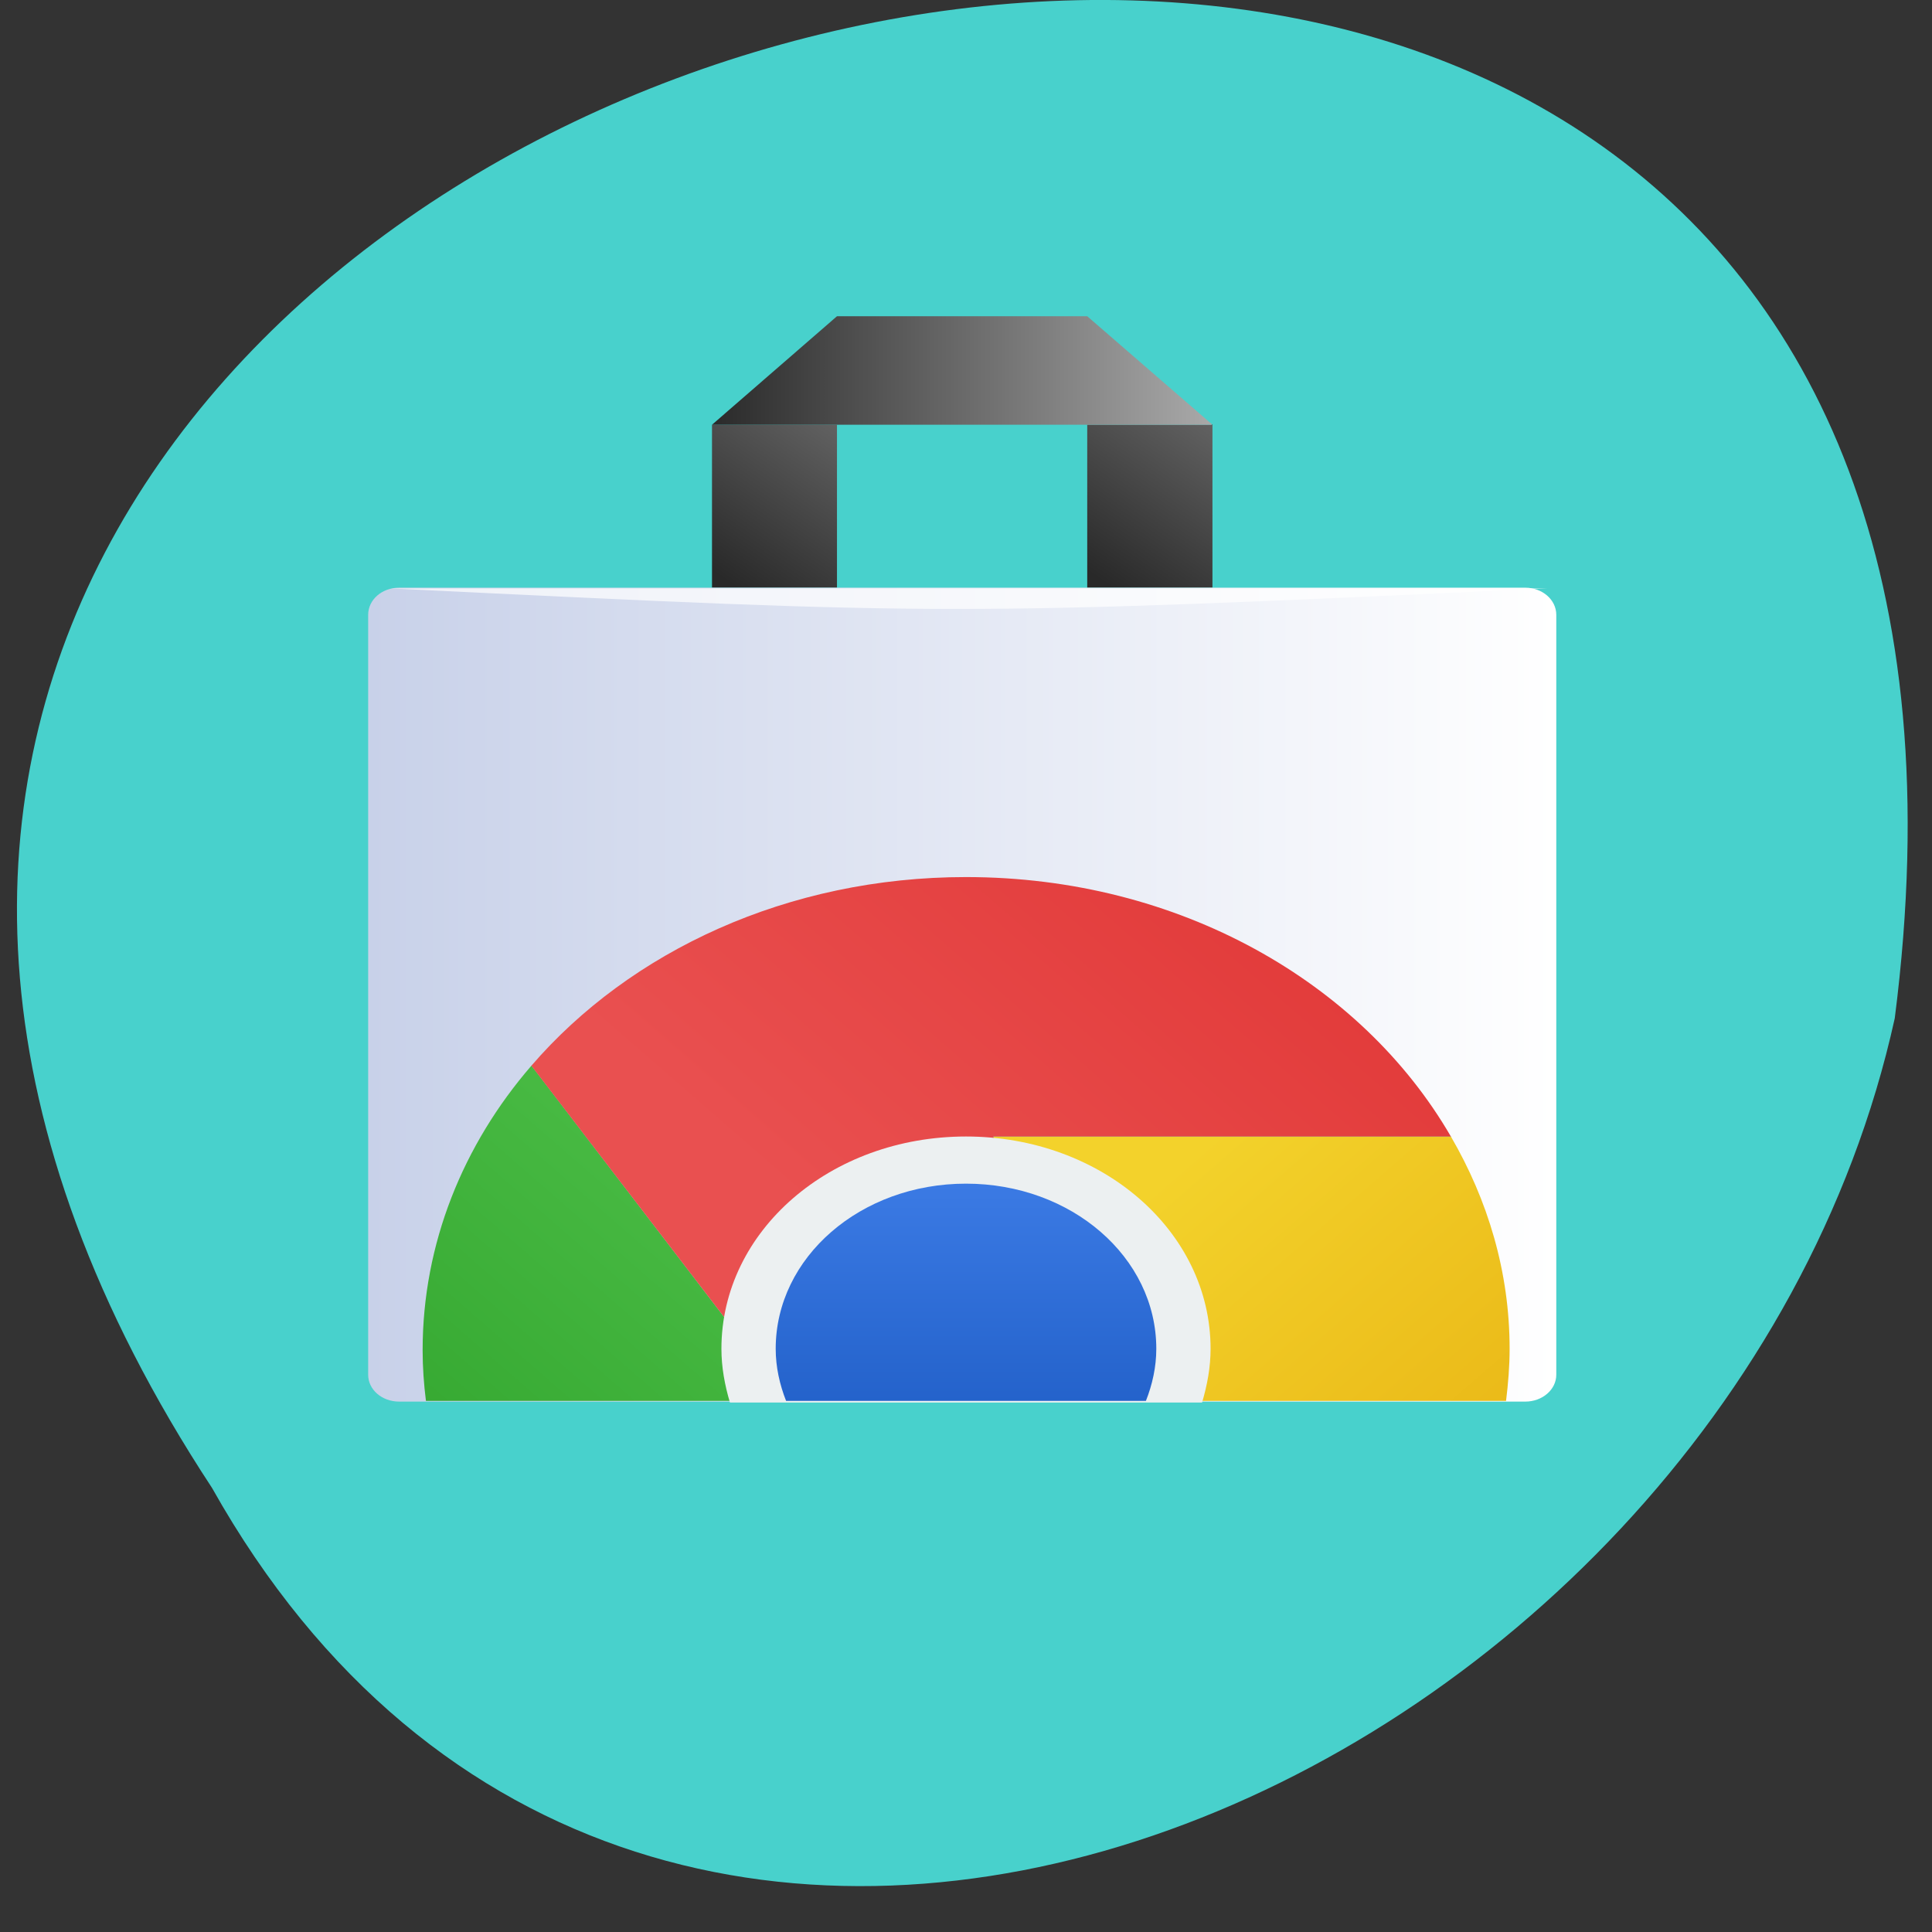 
<svg xmlns="http://www.w3.org/2000/svg" xmlns:xlink="http://www.w3.org/1999/xlink" width="32px" height="32px" viewBox="0 0 32 32" version="1.1">
<rect x="0" y="0" width="32" height="32" fill="#333333" stroke="none"/>
<defs>
<linearGradient id="linear0" gradientUnits="userSpaceOnUse" x1="402.2" y1="617.76" x2="408.92" y2="611.02" gradientTransform="matrix(0.691,0,0,0.475,-259.708,-283.84)">
<stop offset="0" style="stop-color:rgb(16.078%,16.078%,16.078%);stop-opacity:1;"/>
<stop offset="1" style="stop-color:rgb(52.941%,52.941%,52.941%);stop-opacity:1;"/>
</linearGradient>
<linearGradient id="linear1" gradientUnits="userSpaceOnUse" x1="402.2" y1="617.76" x2="408.92" y2="611.02" gradientTransform="matrix(0.691,0,0,0.475,-265.923,-283.84)">
<stop offset="0" style="stop-color:rgb(16.078%,16.078%,16.078%);stop-opacity:1;"/>
<stop offset="1" style="stop-color:rgb(52.941%,52.941%,52.941%);stop-opacity:1;"/>
</linearGradient>
<linearGradient id="linear2" gradientUnits="userSpaceOnUse" x1="1.993" y1="29.774" x2="45.723" y2="29.772" gradientTransform="matrix(0.45,0,0,0.391,5.199,4.846)">
<stop offset="0" style="stop-color:rgb(78.431%,81.961%,91.373%);stop-opacity:1;"/>
<stop offset="1" style="stop-color:rgb(100%,100%,100%);stop-opacity:1;"/>
</linearGradient>
<linearGradient id="linear3" gradientUnits="userSpaceOnUse" x1="14.652" y1="0" x2="33.06" y2="0" spreadMethod="repeat" gradientTransform="matrix(0.45,0,0,0.391,5.199,4.846)">
<stop offset="0" style="stop-color:rgb(16.471%,16.471%,16.471%);stop-opacity:1;"/>
<stop offset="1" style="stop-color:rgb(66.275%,66.275%,66.275%);stop-opacity:1;"/>
</linearGradient>
<linearGradient id="linear4" gradientUnits="userSpaceOnUse" x1="4" y1="64.848" x2="24" y2="44.848" gradientTransform="matrix(0.45,0,0,0.391,5.199,4.846)">
<stop offset="0" style="stop-color:rgb(15.294%,60.392%,13.725%);stop-opacity:1;"/>
<stop offset="1" style="stop-color:rgb(29.412%,74.118%,27.451%);stop-opacity:1;"/>
</linearGradient>
<linearGradient id="linear5" gradientUnits="userSpaceOnUse" x1="44" y1="64.786" x2="24" y2="44.786" gradientTransform="matrix(0.45,0,0,0.391,5.199,4.846)">
<stop offset="0" style="stop-color:rgb(89.412%,65.49%,3.922%);stop-opacity:1;"/>
<stop offset="1" style="stop-color:rgb(95.294%,82.353%,16.863%);stop-opacity:1;"/>
</linearGradient>
<linearGradient id="linear6" gradientUnits="userSpaceOnUse" x1="43.996" y1="24.786" x2="23.996" y2="44.786" gradientTransform="matrix(0.45,0,0,0.391,5.199,4.846)">
<stop offset="0" style="stop-color:rgb(87.843%,20.392%,20%);stop-opacity:1;"/>
<stop offset="1" style="stop-color:rgb(91.373%,31.373%,31.373%);stop-opacity:1;"/>
</linearGradient>
<linearGradient id="linear7" gradientUnits="userSpaceOnUse" x1="0" y1="51.786" x2="0" y2="37.786" gradientTransform="matrix(0.45,0,0,0.391,5.199,4.846)">
<stop offset="0" style="stop-color:rgb(9.412%,33.725%,74.51%);stop-opacity:1;"/>
<stop offset="1" style="stop-color:rgb(23.137%,47.843%,89.412%);stop-opacity:1;"/>
</linearGradient>
</defs>
<g id="surface1">
<path style=" stroke:none;fill-rule:nonzero;fill:rgb(28.235%,81.961%,80%);fill-opacity:1;" d="M 3.512 24.645 C -12.281 0.598 35.152 -12.473 31.383 16.867 C 28.547 29.719 10.746 37.52 3.512 24.645 Z M 3.512 24.645 "/>
<path style=" stroke:none;fill-rule:evenodd;fill:url(#linear0);" d="M 18.008 7.035 L 18.008 9.734 L 20.082 9.734 L 20.082 7.035 Z M 18.008 7.035 "/>
<path style=" stroke:none;fill-rule:evenodd;fill:url(#linear1);" d="M 11.793 7.035 L 11.793 9.734 L 13.863 9.734 L 13.863 7.035 Z M 11.793 7.035 "/>
<path style=" stroke:none;fill-rule:nonzero;fill:url(#linear2);" d="M 6.613 9.734 L 25.262 9.734 C 25.547 9.734 25.777 9.934 25.777 10.184 L 25.777 22.77 C 25.777 23.016 25.547 23.215 25.262 23.215 L 6.613 23.215 C 6.324 23.215 6.098 23.016 6.098 22.77 L 6.098 10.184 C 6.098 9.934 6.324 9.734 6.613 9.734 Z M 6.613 9.734 "/>
<path style=" stroke:none;fill-rule:nonzero;fill:url(#linear3);" d="M 11.793 7.035 L 13.863 5.238 L 18.008 5.238 L 20.082 7.035 Z M 11.793 7.035 "/>
<path style=" stroke:none;fill-rule:nonzero;fill:rgb(100%,100%,100%);fill-opacity:0.706;" d="M 6.465 9.746 C 15.789 10.199 15.789 10.199 25.629 9.746 Z M 6.465 9.746 "/>
<path style=" stroke:none;fill-rule:nonzero;fill:rgb(39.216%,61.176%,75.686%);fill-opacity:0.8;" d="M 16.215 18.707 C 16.098 18.707 16 18.789 16 18.891 C 16 18.992 16.098 19.074 16.215 19.074 L 23.887 19.074 C 23.902 19.074 23.918 19.07 23.93 19.066 L 24.035 18.824 L 23.648 18.707 Z M 16.215 18.707 "/>
<path style=" stroke:none;fill-rule:evenodd;fill:url(#linear4);" d="M 8.801 17.652 C 7.672 18.957 7 20.598 7 22.363 C 7 22.645 7.02 22.926 7.055 23.203 L 13.059 23.203 L 8.801 17.648 Z M 8.801 17.652 "/>
<path style=" stroke:none;fill-rule:evenodd;fill:url(#linear5);" d="M 16.449 18.824 L 18.531 23.203 L 24.945 23.203 C 24.98 22.918 25.004 22.629 25.004 22.34 C 25.004 21.07 24.645 19.879 24.031 18.824 Z M 16.449 18.824 "/>
<path style=" stroke:none;fill-rule:evenodd;fill:url(#linear6);" d="M 16 14.527 C 13.047 14.527 10.438 15.754 8.801 17.652 L 13.059 23.203 L 18.531 23.203 L 16.449 18.824 L 24.031 18.824 C 22.551 16.27 19.527 14.527 16 14.527 Z M 16 14.527 "/>
<path style=" stroke:none;fill-rule:nonzero;fill:rgb(92.549%,94.118%,94.51%);fill-opacity:1;" d="M 16 18.824 C 13.754 18.824 11.949 20.387 11.949 22.34 C 11.949 22.645 12.004 22.941 12.09 23.23 L 19.91 23.23 C 19.996 22.941 20.051 22.645 20.051 22.34 C 20.051 20.391 18.246 18.824 16 18.824 Z M 16 18.824 "/>
<path style=" stroke:none;fill-rule:nonzero;fill:url(#linear7);" d="M 16 19.605 C 14.254 19.605 12.848 20.824 12.848 22.34 C 12.848 22.641 12.914 22.934 13.02 23.203 L 18.98 23.203 C 19.086 22.934 19.152 22.641 19.152 22.34 C 19.152 20.824 17.746 19.605 16 19.605 Z M 16 19.605 "/>
</g>
</svg>
